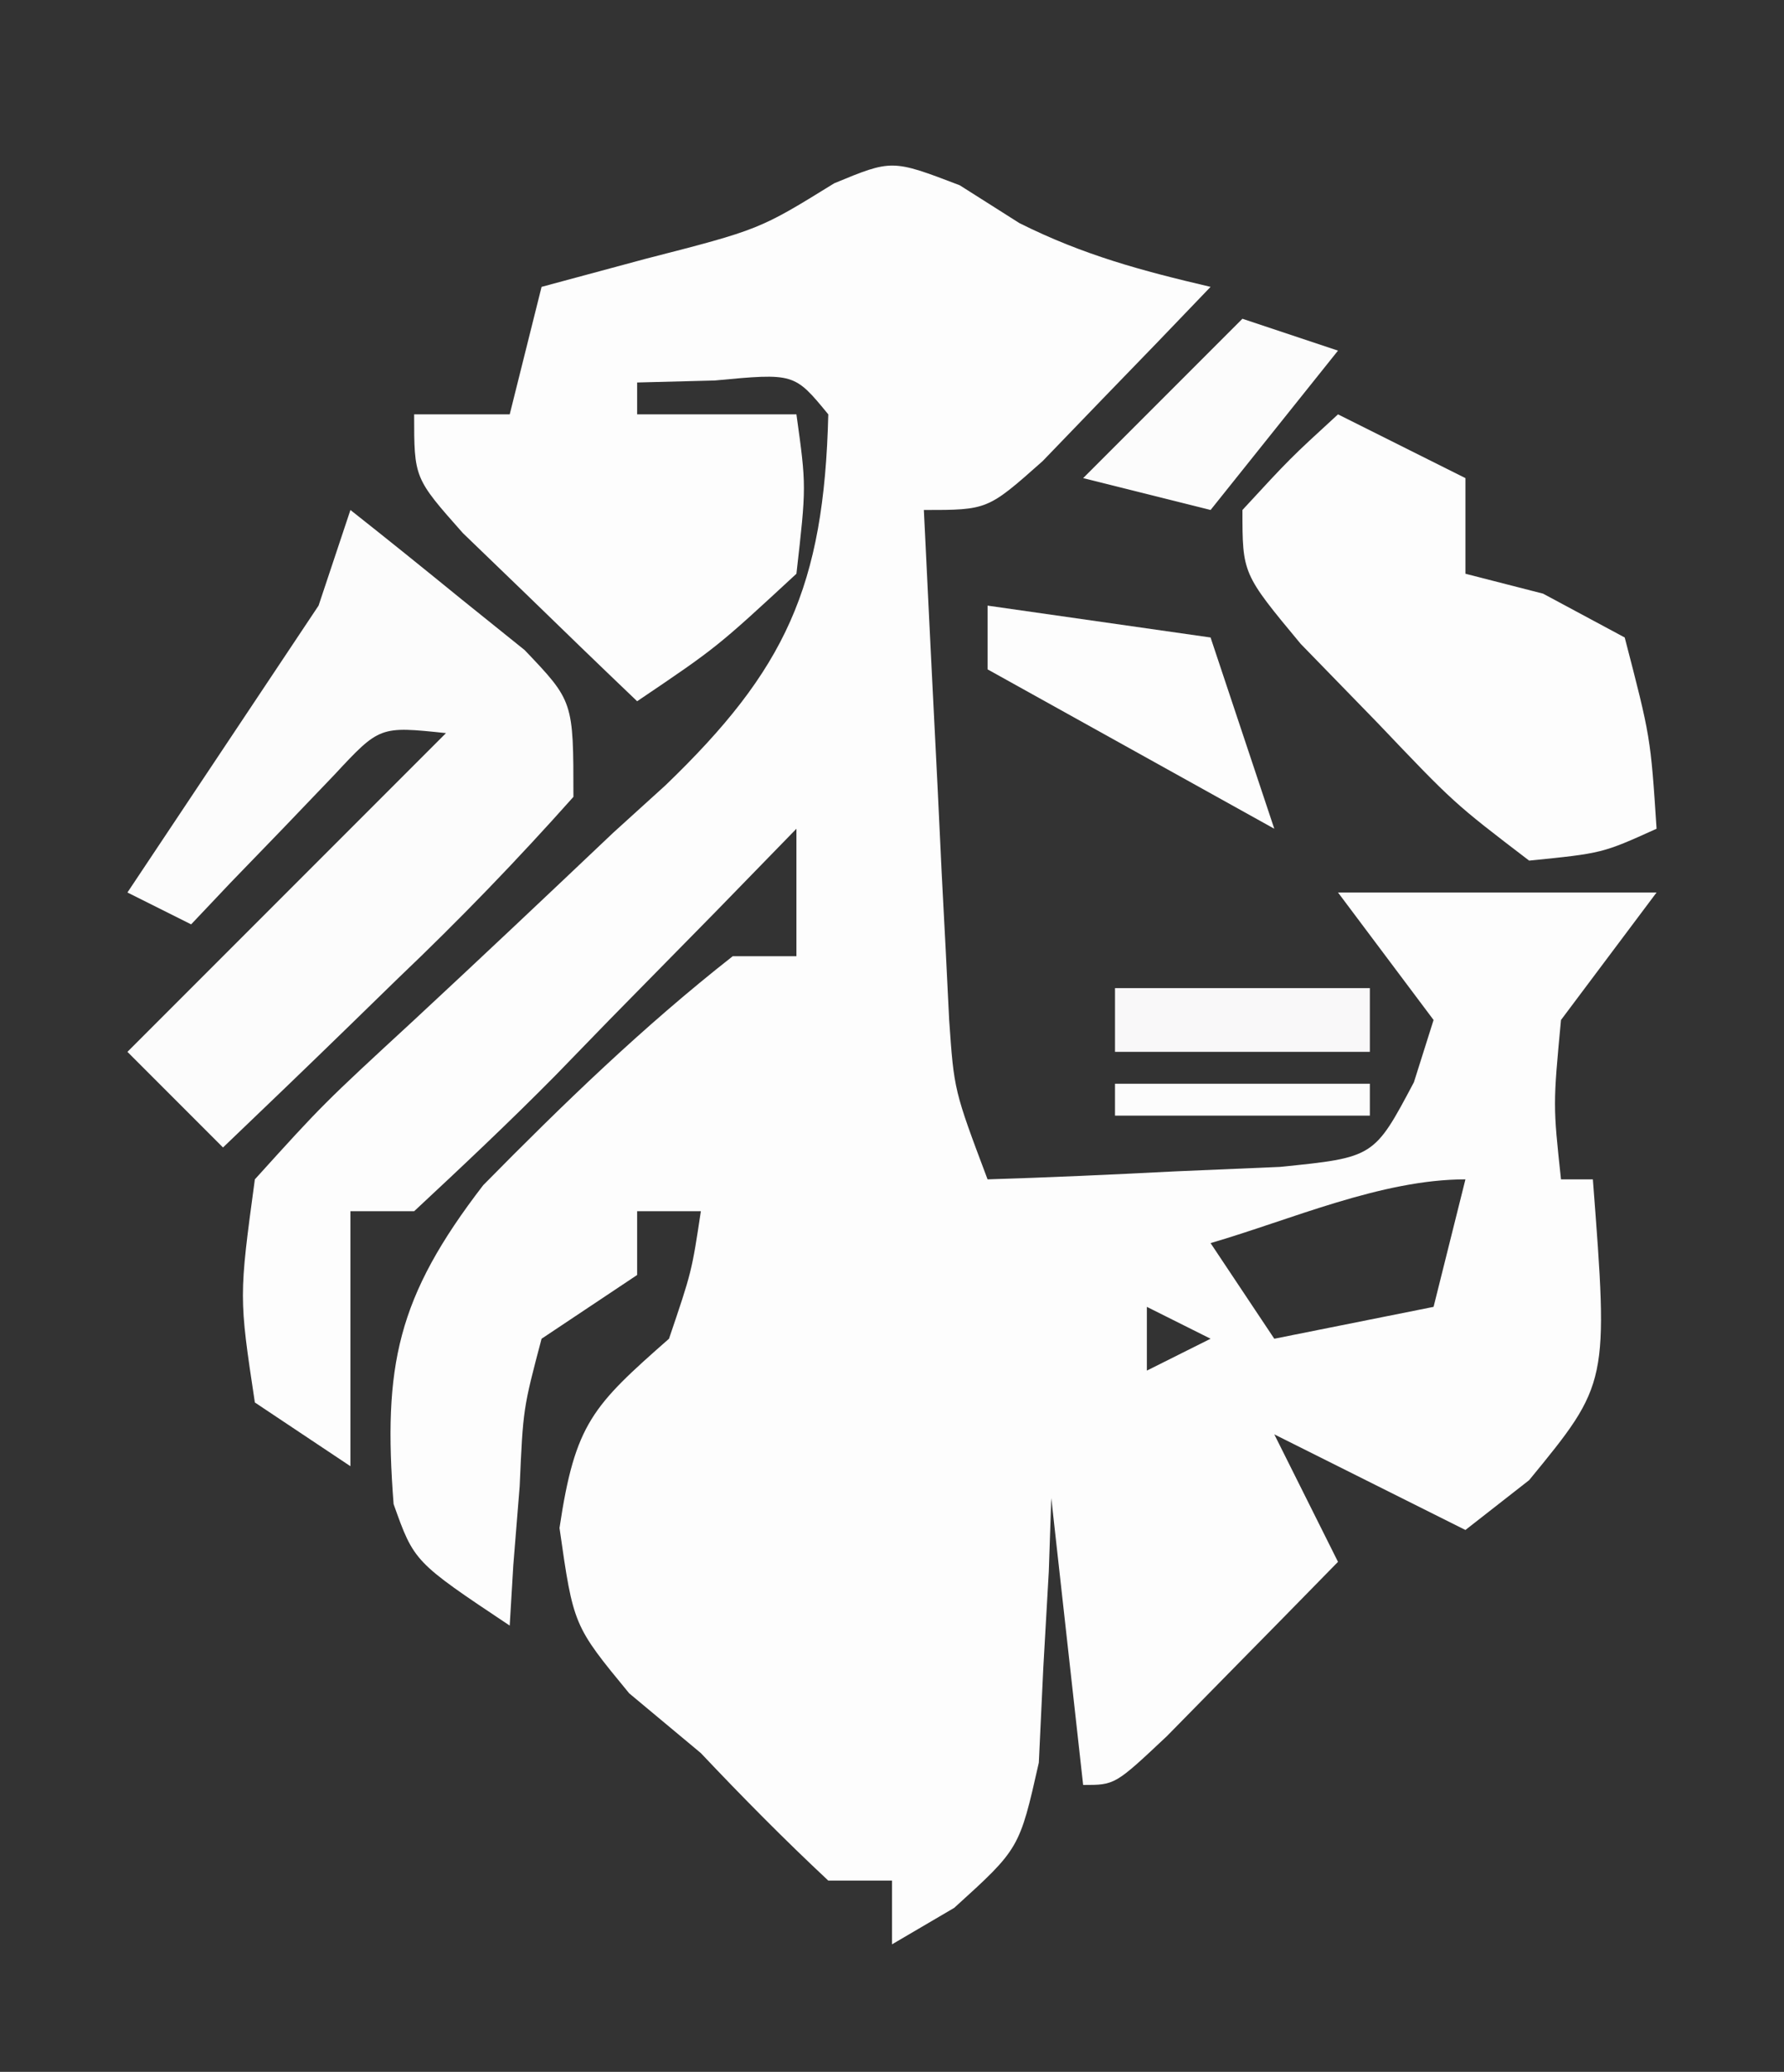 <?xml version="1.0" encoding="UTF-8"?>
<svg version="1.1" xmlns="http://www.w3.org/2000/svg" width="56" height="65">
<rect width="100%" height="100%" fill="#333333" stroke="none"/>
<path d="M0 0 C0.619 0.392 1.238 0.784 1.875 1.188 C3.875 2.188 5.706 2.681 7.875 3.188 C6.756 4.36 5.63 5.525 4.5 6.688 C3.874 7.337 3.247 7.987 2.602 8.656 C0.875 10.188 0.875 10.188 -1.125 10.188 C-0.984 13.125 -0.838 16.063 -0.688 19 C-0.648 19.833 -0.609 20.667 -0.568 21.525 C-0.526 22.328 -0.485 23.13 -0.441 23.957 C-0.405 24.695 -0.368 25.434 -0.33 26.195 C-0.177 28.395 -0.177 28.395 0.875 31.188 C2.834 31.128 4.793 31.039 6.75 30.938 C7.841 30.891 8.931 30.845 10.055 30.797 C13.008 30.499 13.008 30.499 14.258 28.141 C14.461 27.496 14.665 26.852 14.875 26.188 C13.885 24.867 12.895 23.547 11.875 22.188 C15.175 22.188 18.475 22.188 21.875 22.188 C20.885 23.508 19.895 24.828 18.875 26.188 C18.624 28.855 18.624 28.855 18.875 31.188 C19.205 31.188 19.535 31.188 19.875 31.188 C20.367 37.587 20.367 37.587 17.875 40.625 C17.215 41.141 16.555 41.656 15.875 42.188 C13.875 41.188 11.875 40.188 9.875 39.188 C10.535 40.508 11.195 41.828 11.875 43.188 C10.732 44.357 9.586 45.523 8.438 46.688 C7.799 47.337 7.161 47.987 6.504 48.656 C4.875 50.188 4.875 50.188 3.875 50.188 C3.545 47.218 3.215 44.248 2.875 41.188 C2.849 41.947 2.823 42.706 2.797 43.488 C2.74 44.482 2.683 45.476 2.625 46.5 C2.555 47.979 2.555 47.979 2.484 49.488 C1.875 52.188 1.875 52.188 -0.172 54.043 C-0.816 54.421 -1.461 54.798 -2.125 55.188 C-2.125 54.528 -2.125 53.867 -2.125 53.188 C-2.785 53.188 -3.445 53.188 -4.125 53.188 C-5.503 51.901 -6.83 50.558 -8.125 49.188 C-8.867 48.569 -9.61 47.95 -10.375 47.312 C-12.125 45.188 -12.125 45.188 -12.562 42.125 C-12.073 38.839 -11.521 38.296 -9.125 36.188 C-8.411 34.084 -8.411 34.084 -8.125 32.188 C-8.785 32.188 -9.445 32.188 -10.125 32.188 C-10.125 32.847 -10.125 33.508 -10.125 34.188 C-11.115 34.847 -12.105 35.508 -13.125 36.188 C-13.705 38.382 -13.705 38.382 -13.812 40.812 C-13.911 42.038 -13.911 42.038 -14.012 43.289 C-14.049 43.916 -14.086 44.542 -14.125 45.188 C-17.125 43.188 -17.125 43.188 -17.77 41.375 C-18.103 37.038 -17.669 34.894 -14.957 31.371 C-12.438 28.815 -9.948 26.404 -7.125 24.188 C-6.465 24.188 -5.805 24.188 -5.125 24.188 C-5.125 22.867 -5.125 21.547 -5.125 20.188 C-5.968 21.054 -6.811 21.92 -7.68 22.812 C-8.786 23.938 -9.893 25.063 -11 26.188 C-11.556 26.76 -12.111 27.332 -12.684 27.922 C-14.126 29.382 -15.622 30.789 -17.125 32.188 C-17.785 32.188 -18.445 32.188 -19.125 32.188 C-19.125 34.828 -19.125 37.468 -19.125 40.188 C-20.115 39.528 -21.105 38.867 -22.125 38.188 C-22.625 34.875 -22.625 34.875 -22.125 31.188 C-19.984 28.824 -19.984 28.824 -17.125 26.188 C-15.029 24.242 -12.95 22.28 -10.875 20.312 C-10.334 19.821 -9.792 19.33 -9.234 18.824 C-5.475 15.206 -4.258 12.606 -4.125 7.188 C-5.191 5.891 -5.191 5.891 -7.688 6.125 C-8.492 6.146 -9.296 6.166 -10.125 6.188 C-10.125 6.518 -10.125 6.848 -10.125 7.188 C-8.475 7.188 -6.825 7.188 -5.125 7.188 C-4.812 9.438 -4.812 9.438 -5.125 12.188 C-7.625 14.5 -7.625 14.5 -10.125 16.188 C-11.298 15.069 -12.463 13.942 -13.625 12.812 C-14.6 11.873 -14.6 11.873 -15.594 10.914 C-17.125 9.188 -17.125 9.188 -17.125 7.188 C-16.135 7.188 -15.145 7.188 -14.125 7.188 C-13.795 5.867 -13.465 4.548 -13.125 3.188 C-11.516 2.754 -11.516 2.754 -9.875 2.312 C-6.289 1.391 -6.289 1.391 -3.938 -0.062 C-2.125 -0.812 -2.125 -0.812 0 0 Z M7.875 33.188 C8.865 34.672 8.865 34.672 9.875 36.188 C11.525 35.858 13.175 35.528 14.875 35.188 C15.205 33.867 15.535 32.547 15.875 31.188 C13.239 31.188 10.39 32.456 7.875 33.188 Z M5.875 35.188 C5.875 35.847 5.875 36.508 5.875 37.188 C6.535 36.858 7.195 36.528 7.875 36.188 C7.215 35.858 6.555 35.528 5.875 35.188 Z " fill="#FDFDFD" transform="translate(30.125,5.812)"/>
<path d="M0 0 C1.175 0.927 2.34 1.867 3.5 2.812 C4.15 3.335 4.799 3.857 5.469 4.395 C7 6 7 6 7 9 C5.214 11.003 3.437 12.843 1.5 14.688 C0.975 15.199 0.451 15.71 -0.09 16.236 C-1.387 17.498 -2.692 18.75 -4 20 C-4.99 19.01 -5.98 18.02 -7 17 C-3.7 13.7 -0.4 10.4 3 7 C0.918 6.781 0.918 6.781 -0.508 8.312 C-1.041 8.869 -1.575 9.426 -2.125 10 C-2.664 10.557 -3.203 11.114 -3.758 11.688 C-4.373 12.337 -4.373 12.337 -5 13 C-5.66 12.67 -6.32 12.34 -7 12 C-4 7.5 -4 7.5 -1 3 C-0.67 2.01 -0.34 1.02 0 0 Z " fill="#FCFCFC" transform="translate(11,16)"/>
<path d="M0 0 C1.32 0.66 2.64 1.32 4 2 C4 2.99 4 3.98 4 5 C5.207 5.309 5.207 5.309 6.438 5.625 C7.283 6.079 8.129 6.532 9 7 C9.812 10.125 9.812 10.125 10 13 C8.297 13.77 8.297 13.77 6 14 C3.641 12.199 3.641 12.199 1.25 9.688 C0.451 8.866 -0.348 8.045 -1.172 7.199 C-3 5 -3 5 -3 3 C-1.5 1.375 -1.5 1.375 0 0 Z " fill="#FDFDFD" transform="translate(42,13)"/>
<path d="M0 0 C2.31 0.33 4.62 0.66 7 1 C7.66 2.98 8.32 4.96 9 7 C6.03 5.35 3.06 3.7 0 2 C0 1.34 0 0.68 0 0 Z " fill="#FDFDFD" transform="translate(31,19)"/>
<path d="M0 0 C0.99 0.33 1.98 0.66 3 1 C1.68 2.65 0.36 4.3 -1 6 C-2.32 5.67 -3.64 5.34 -5 5 C-3.35 3.35 -1.7 1.7 0 0 Z " fill="#FCFCFC" transform="translate(39,10)"/>
<path d="M0 0 C2.64 0 5.28 0 8 0 C8 0.66 8 1.32 8 2 C5.36 2 2.72 2 0 2 C0 1.34 0 0.68 0 0 Z " fill="#F9F8F9" transform="translate(35,31)"/>
<path d="M0 0 C2.64 0 5.28 0 8 0 C8 0.33 8 0.66 8 1 C5.36 1 2.72 1 0 1 C0 0.67 0 0.34 0 0 Z " fill="#FCFCFC" transform="translate(35,34)"/>
</svg>
